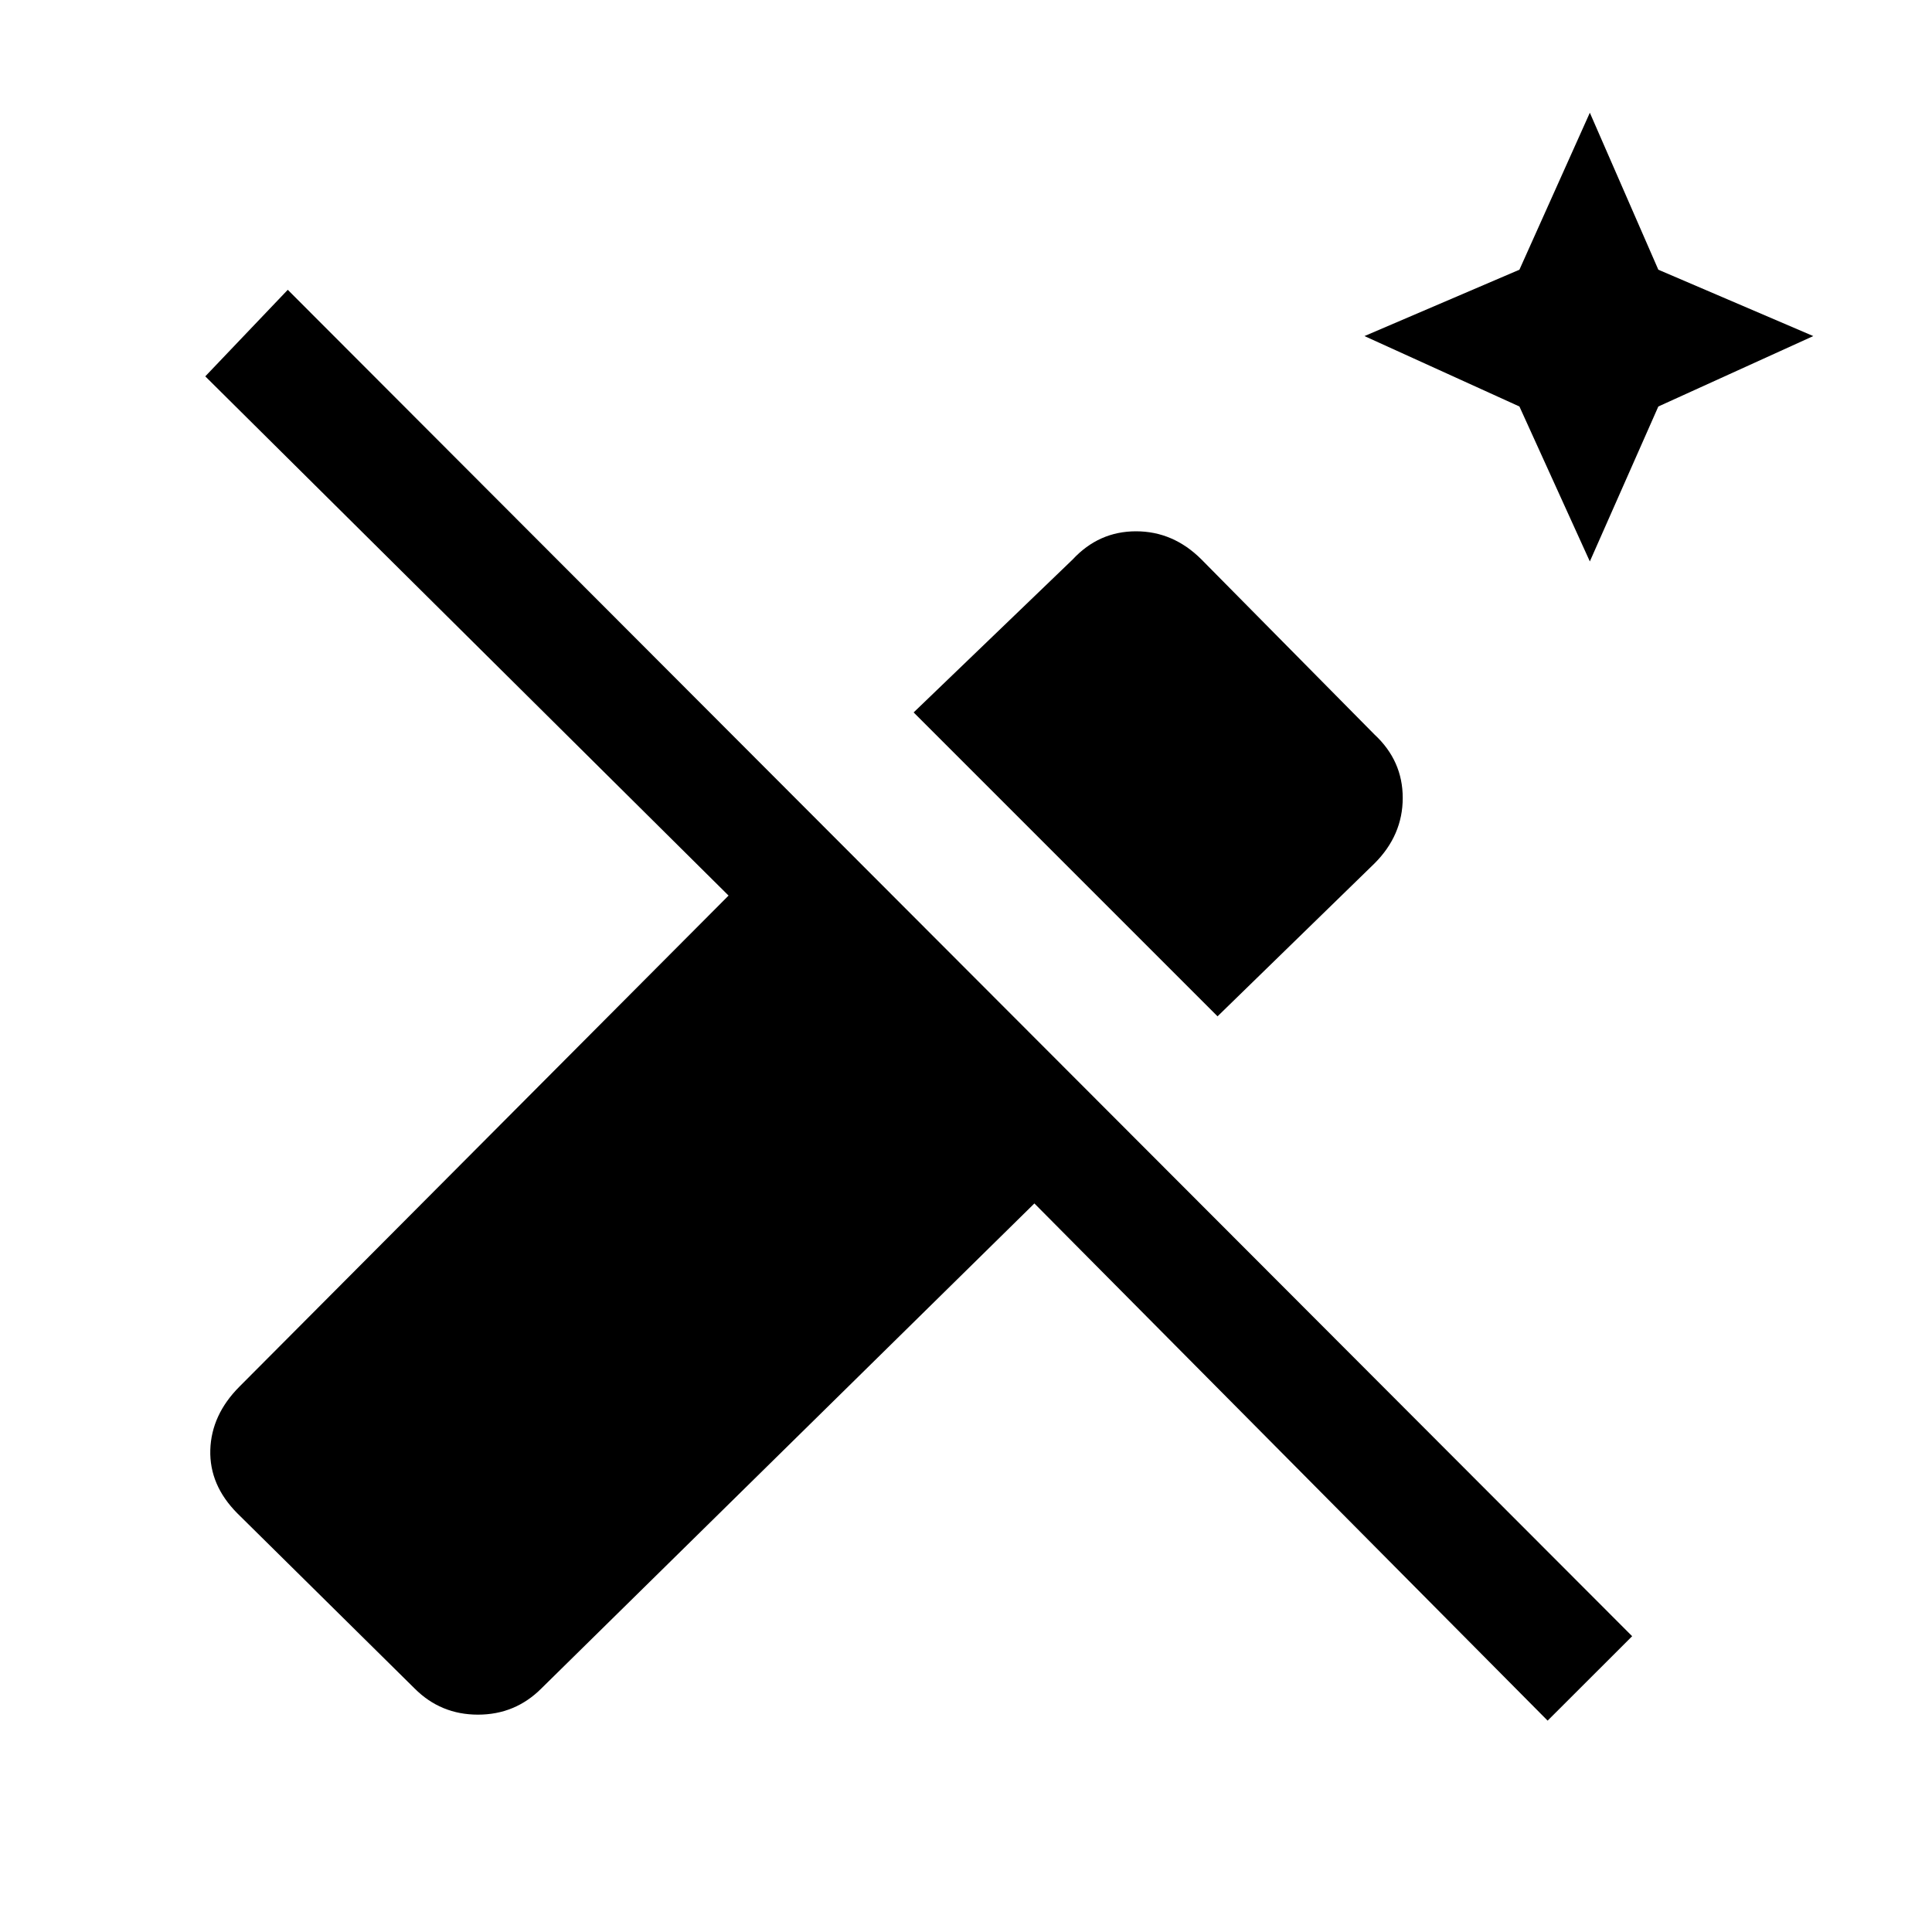 <svg xmlns="http://www.w3.org/2000/svg" height="20" width="20"><path d="m16.458 5.812-.729-1.604-1.604-.729 1.604-.687.729-1.625.709 1.625 1.604.687-1.604.729Zm-3.854 4.709L9.458 7.375l1.646-1.583q.271-.292.656-.292.386 0 .678.292l1.791 1.812q.292.271.292.656 0 .386-.292.678Zm3.417 7.291-5.313-5.354-5.104 5.021q-.271.271-.656.271-.386 0-.656-.271l-1.834-1.812q-.291-.292-.281-.657.011-.364.302-.656l5.063-5.083-5.417-5.375L2.979 3l13.917 13.938Z"/></svg>